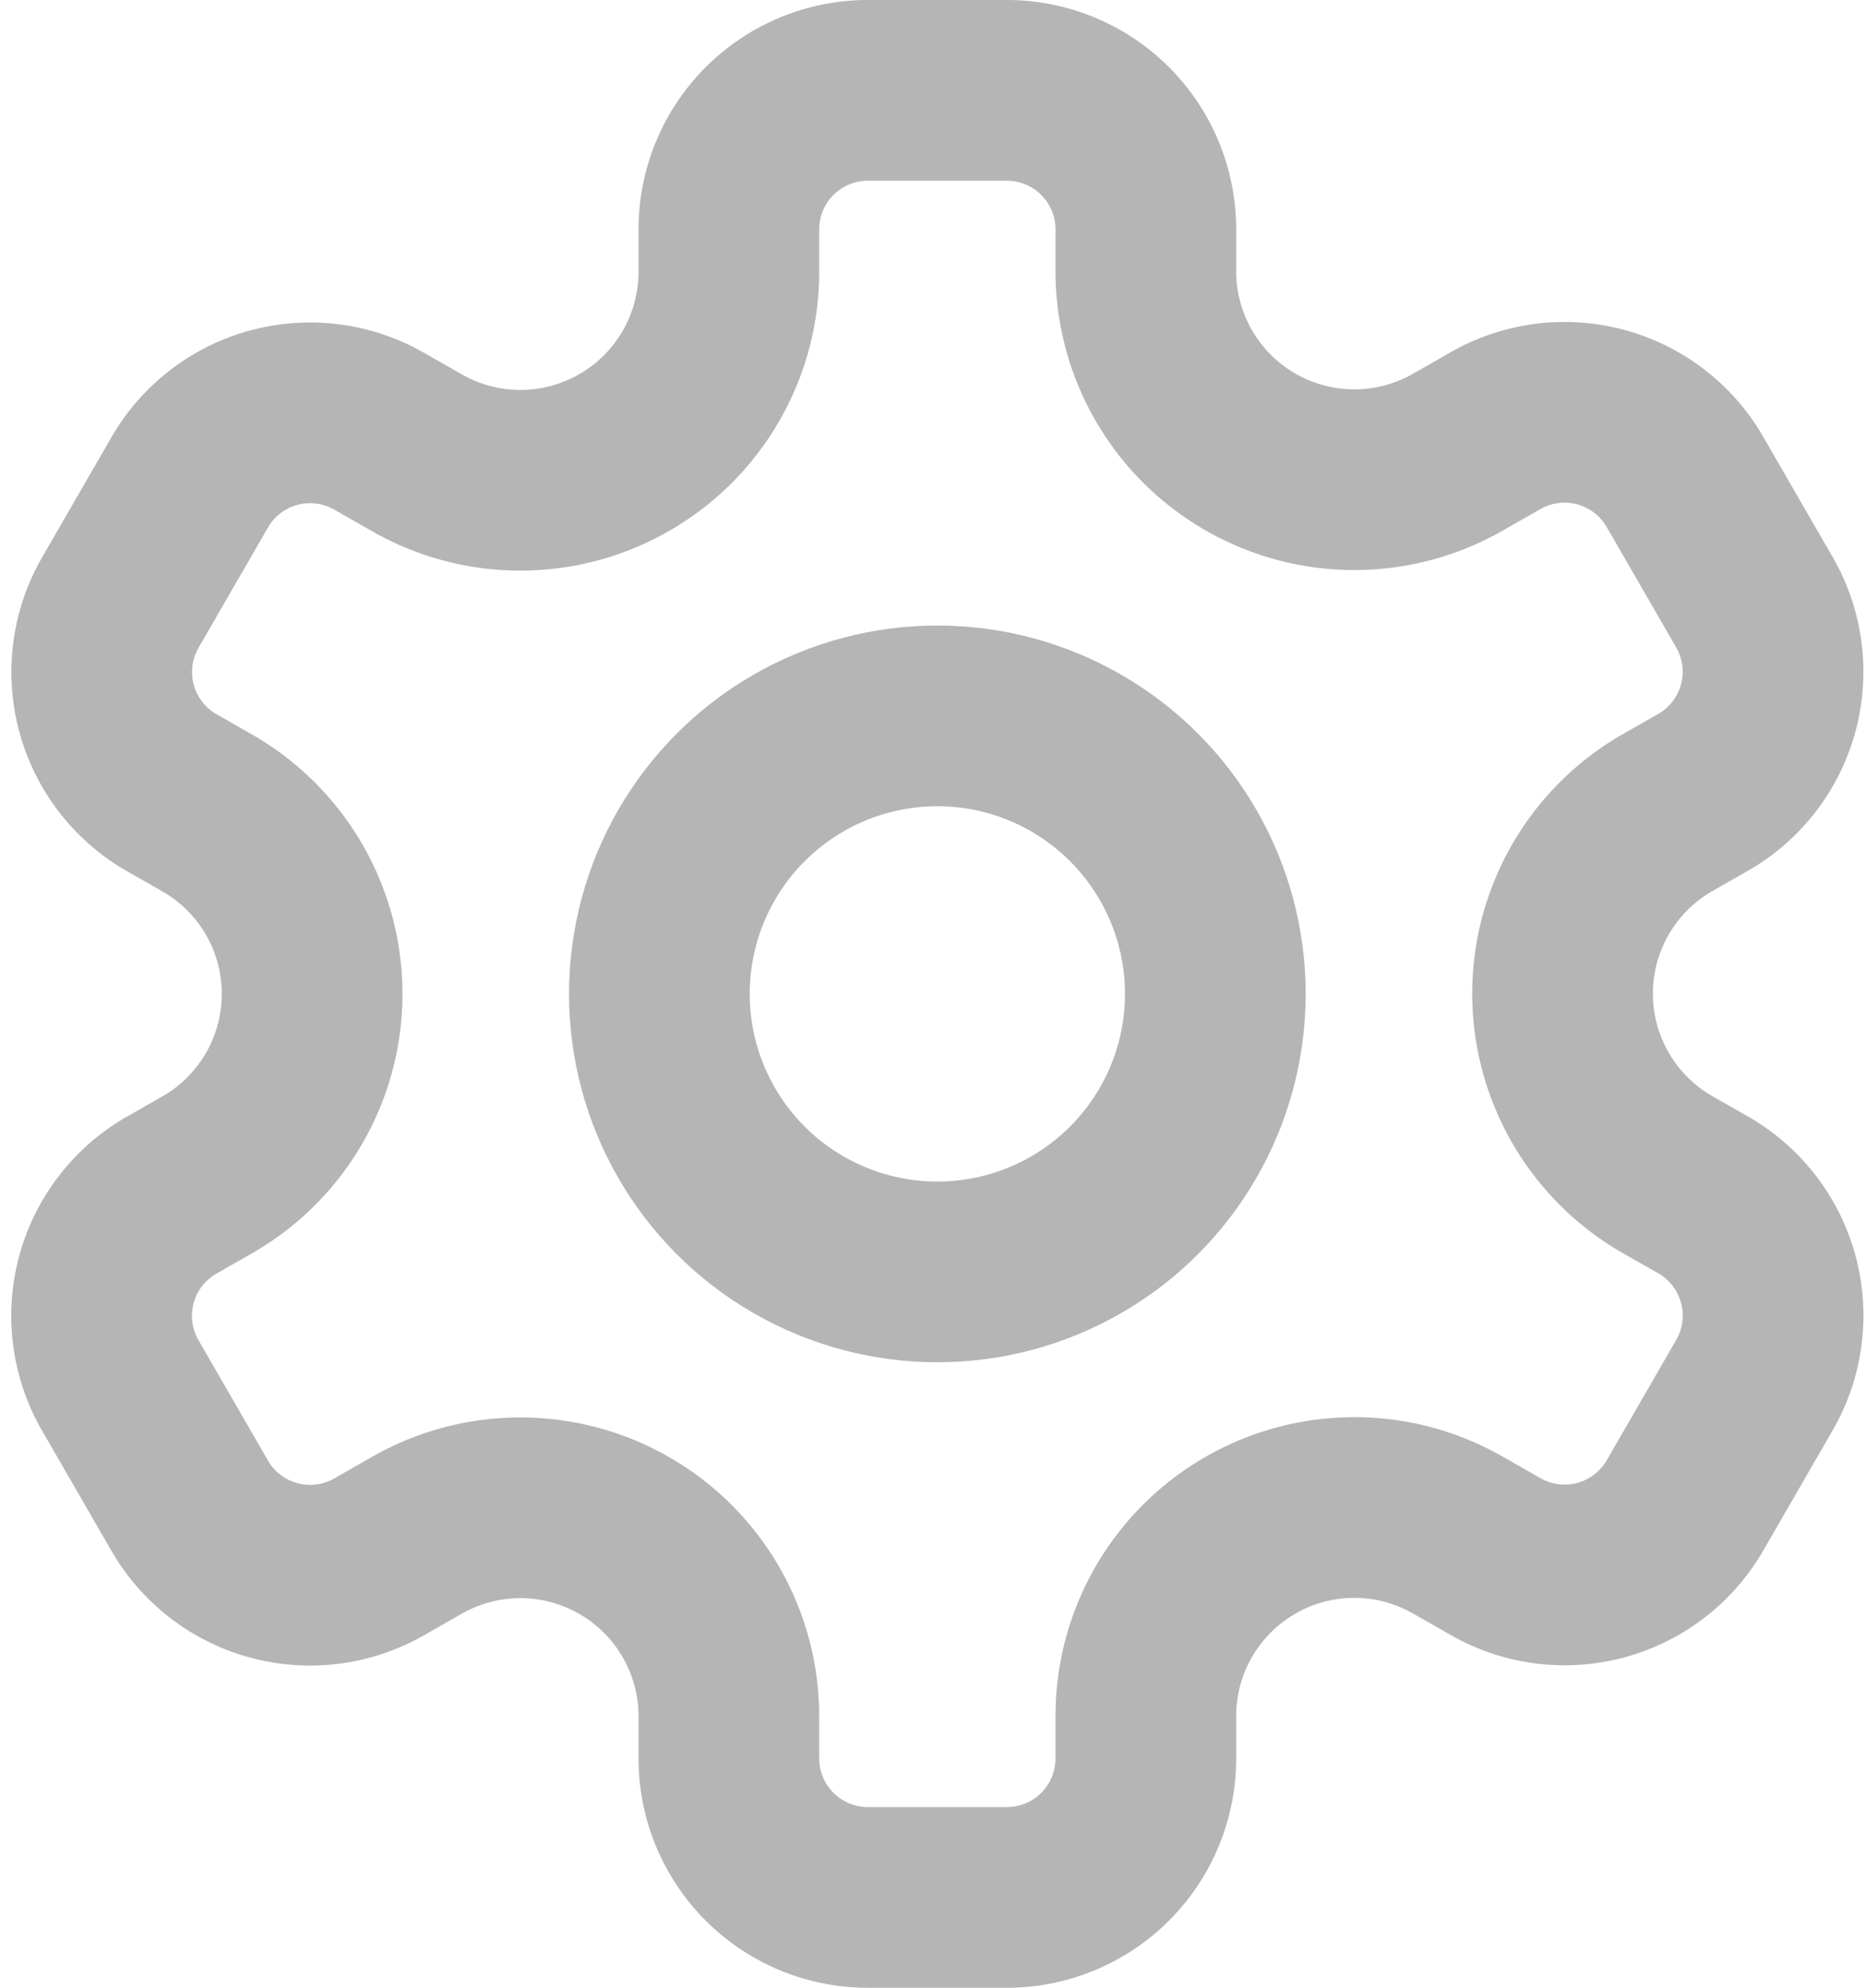 <svg xmlns="http://www.w3.org/2000/svg" width="26.822" height="28.6" viewBox="0 0 26.822 28.6">
  <g id="settings" transform="translate(-2.512 -1.7)">
    <circle id="XMLID_224_" cx="4" cy="4" r="4" transform="translate(12 12)" fill="none" stroke="#b5b5b5" stroke-linecap="round" stroke-linejoin="round" stroke-miterlimit="10" stroke-width="2.6"/>
    <path id="XMLID_242_" d="M27.758,10.366l-1-1.732A2,2,0,0,0,24.026,7.9l-.526.3a3,3,0,0,1-4.5-2.6V5a2,2,0,0,0-2-2H15a2,2,0,0,0-2,2v.608a3,3,0,0,1-4.5,2.6l-.526-.3a2,2,0,0,0-2.732.732l-1,1.732A2,2,0,0,0,4.974,13.1l.526.3a3,3,0,0,1,0,5.2l-.526.3a2,2,0,0,0-.732,2.732l1,1.732a2,2,0,0,0,2.732.732l.526-.3a3,3,0,0,1,4.5,2.6V27a2,2,0,0,0,2,2h2a2,2,0,0,0,2-2v-.608a3,3,0,0,1,4.5-2.6l.526.3a2,2,0,0,0,2.732-.732l1-1.732a2,2,0,0,0-.732-2.732l-.526-.3a3,3,0,0,1,0-5.2l.526-.3A2,2,0,0,0,27.758,10.366Z" fill="none" stroke="#b5b5b5" stroke-linecap="round" stroke-linejoin="round" stroke-miterlimit="10" stroke-width="2.6"/>
  </g>
</svg>
